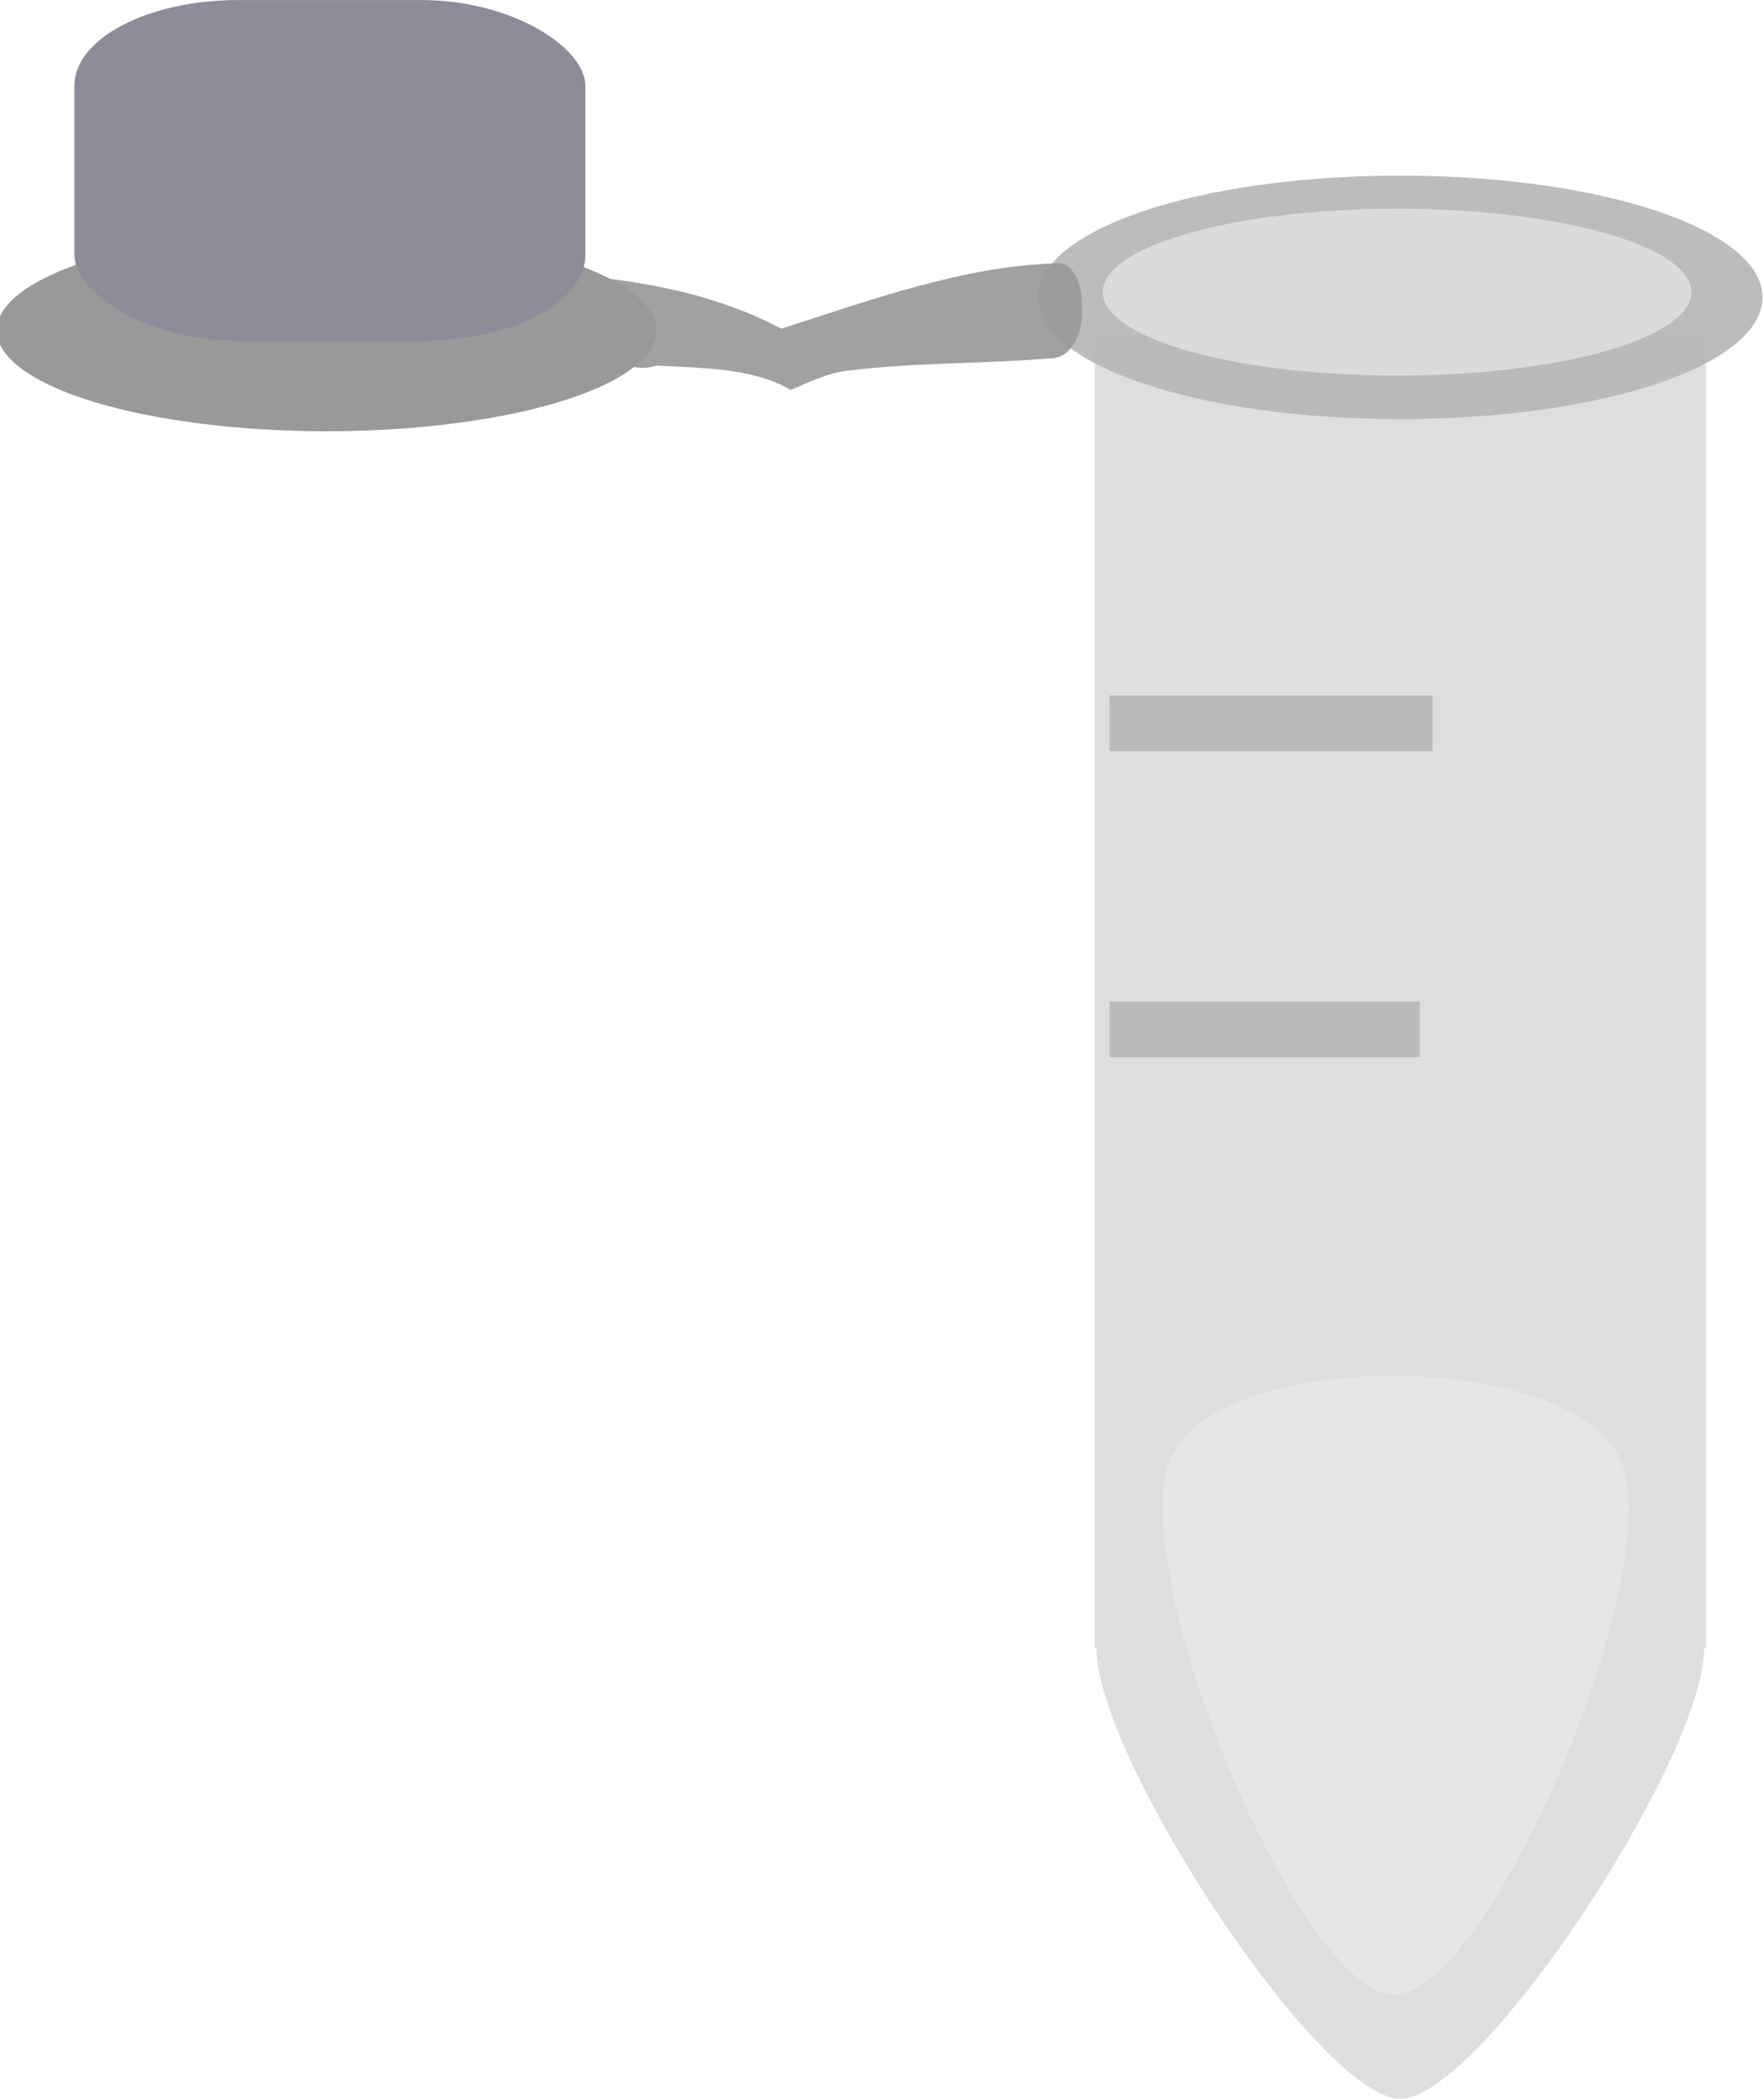 <?xml version="1.0" encoding="UTF-8" standalone="no"?>
<!-- Created with Inkscape (http://www.inkscape.org/) -->

<svg
   xmlns:dc="http://purl.org/dc/elements/1.1/"
   xmlns:cc="http://creativecommons.org/ns#"
   xmlns:rdf="http://www.w3.org/1999/02/22-rdf-syntax-ns#"
   xmlns:svg="http://www.w3.org/2000/svg"
   xmlns="http://www.w3.org/2000/svg"
   xmlns:sodipodi="http://sodipodi.sourceforge.net/DTD/sodipodi-0.dtd"
   xmlns:inkscape="http://www.inkscape.org/namespaces/inkscape"
   width="96.762mm"
   height="115.106mm"
   viewBox="0 0 342.857 407.857"
   id="svg2"
   version="1.1"
   inkscape:version="0.91 r13725"
   sodipodi:docname="open centrifuge tube without fluid.svg"
   inkscape:export-filename="C:\Users\Jason Meurlin\Tube1.png"
   inkscape:export-xdpi="90"
   inkscape:export-ydpi="90">
  <sodipodi:namedview
     id="base"
     pagecolor="#ffffff"
     bordercolor="#666666"
     borderopacity="1.0"
     inkscape:pageopacity="0.0"
     inkscape:pageshadow="2"
     inkscape:zoom="0.42601342"
     inkscape:cx="-299.42034"
     inkscape:cy="-251.57778"
     inkscape:document-units="px"
     inkscape:current-layer="layer1"
     showgrid="false"
     inkscape:window-width="1600"
     inkscape:window-height="837"
     inkscape:window-x="-8"
     inkscape:window-y="-8"
     inkscape:window-maximized="1"
     showborder="true"
     fit-margin-top="0"
     fit-margin-left="0"
     fit-margin-right="0"
     fit-margin-bottom="0" />
  <defs
     id="defs4" />
  <g
     inkscape:label="Layer 1"
     inkscape:groupmode="layer"
     id="layer1"
     transform="translate(-74.286,-89.505)">
    <g
       id="g3356"
       transform="translate(391.429,-74.286)"
       style="opacity:0.94" />
    <g
       id="g5018"
       transform="matrix(0.44,0,0,0.473,704.741,141.777)">
      <g
         style="opacity:0.7"
         transform="translate(-1102.857,-411.429)"
         id="g3511">
        <path
           style="opacity:0.94;fill:#cccccc"
           d="m 153.571,438.076 0,539.999 0.818,0 c -0.217,44.685 98.653,185.001 134.182,185.001 35.529,0 134.398,-140.316 134.182,-185.001 l 0.818,0 0,-539.999 z"
           id="rect3336"
           inkscape:connector-curvature="0"
           sodipodi:nodetypes="cccscccc" />
        <path
           style="opacity:0.94;fill:#999999"
           d="m 448.571,423.076 c 0,27.614 -70.056,50 -160,50 -89.944,0 -160,-22.386 -160,-50 0,-27.614 70.056,-50 160,-50 89.944,0 160,22.386 160,50 z"
           id="path3352"
           inkscape:connector-curvature="0"
           sodipodi:nodetypes="sssss" />
        <path
           style="opacity:0.94;fill:#999999"
           d="m 160.143,586.648 142.714,0 0,22.857 -142.714,0 z"
           id="rect3360"
           inkscape:connector-curvature="0"
           sodipodi:nodetypes="ccccc" />
        <path
           style="opacity:0.94;fill:#999999"
           d="m 160.143,712.362 137,0 0,22.857 -137,0 z"
           id="rect3362"
           inkscape:connector-curvature="0"
           sodipodi:nodetypes="ccccc" />
        <ellipse
           style="opacity:1;fill:#cccccc"
           id="path3507"
           cx="287.143"
           cy="420.934"
           rx="130"
           ry="34.286" />
      </g>
      <path
         inkscape:connector-curvature="0"
         id="rect3518"
         d="m -966.87,-2.325 c -41.133,1.303 -81.066,15.045 -120.881,26.834 -28.725,-14.128 -59.581,-19.23 -90.112,-21.983 -0.747,23.107 17.351,42.686 35.085,37.15 19.424,0.986 42.773,0.888 59.155,9.999 5.575,-2.039 16.892,-7.375 25.584,-7.933 29.417,-3.449 59.065,-2.676 88.496,-5.026 9.925,0.505 15.764,-10.505 14.614,-22.351 0.123,-8.525 -4.335,-18.164 -11.941,-16.69 z"
         style="opacity:0.92;fill:#999999" />
      <ellipse
         cx="-1288.571"
         cy="25.219"
         rx="145.714"
         ry="41.429"
         id="path3524"
         style="opacity:1;fill:#999999" />
      <rect
         rx="72.504"
         ry="35.263"
         y="-110.495"
         x="-1400"
         height="140"
         width="225.714"
         id="rect3542"
         style="opacity:1;fill:#8d8d99;fill-opacity:1" />
      <path
         transform="matrix(0.536,-0.158,0.124,0.683,-1405.334,145.296)"
         inkscape:transform-center-y="14.449342"
         inkscape:transform-center-x="4.9612324"
         d="M 1108.571,760.934 C 1130.395,833.68 934.445,1041.612 860.533,1024.139 786.621,1006.666 704.522,733.002 756.61,677.729 c 52.088,-55.273 330.138,10.459 351.962,83.205 z"
         inkscape:randomized="0"
         inkscape:rounded="0.21"
         inkscape:flatsided="true"
         sodipodi:arg2="0.75574076"
         sodipodi:arg1="-0.29145679"
         sodipodi:r2="104.40307"
         sodipodi:r1="208.80614"
         sodipodi:cy="820.93359"
         sodipodi:cx="908.57141"
         sodipodi:sides="3"
         id="path3557"
         style="opacity:1;fill:#e6e6e6"
         sodipodi:type="star" />
    </g>
  </g>
</svg>
